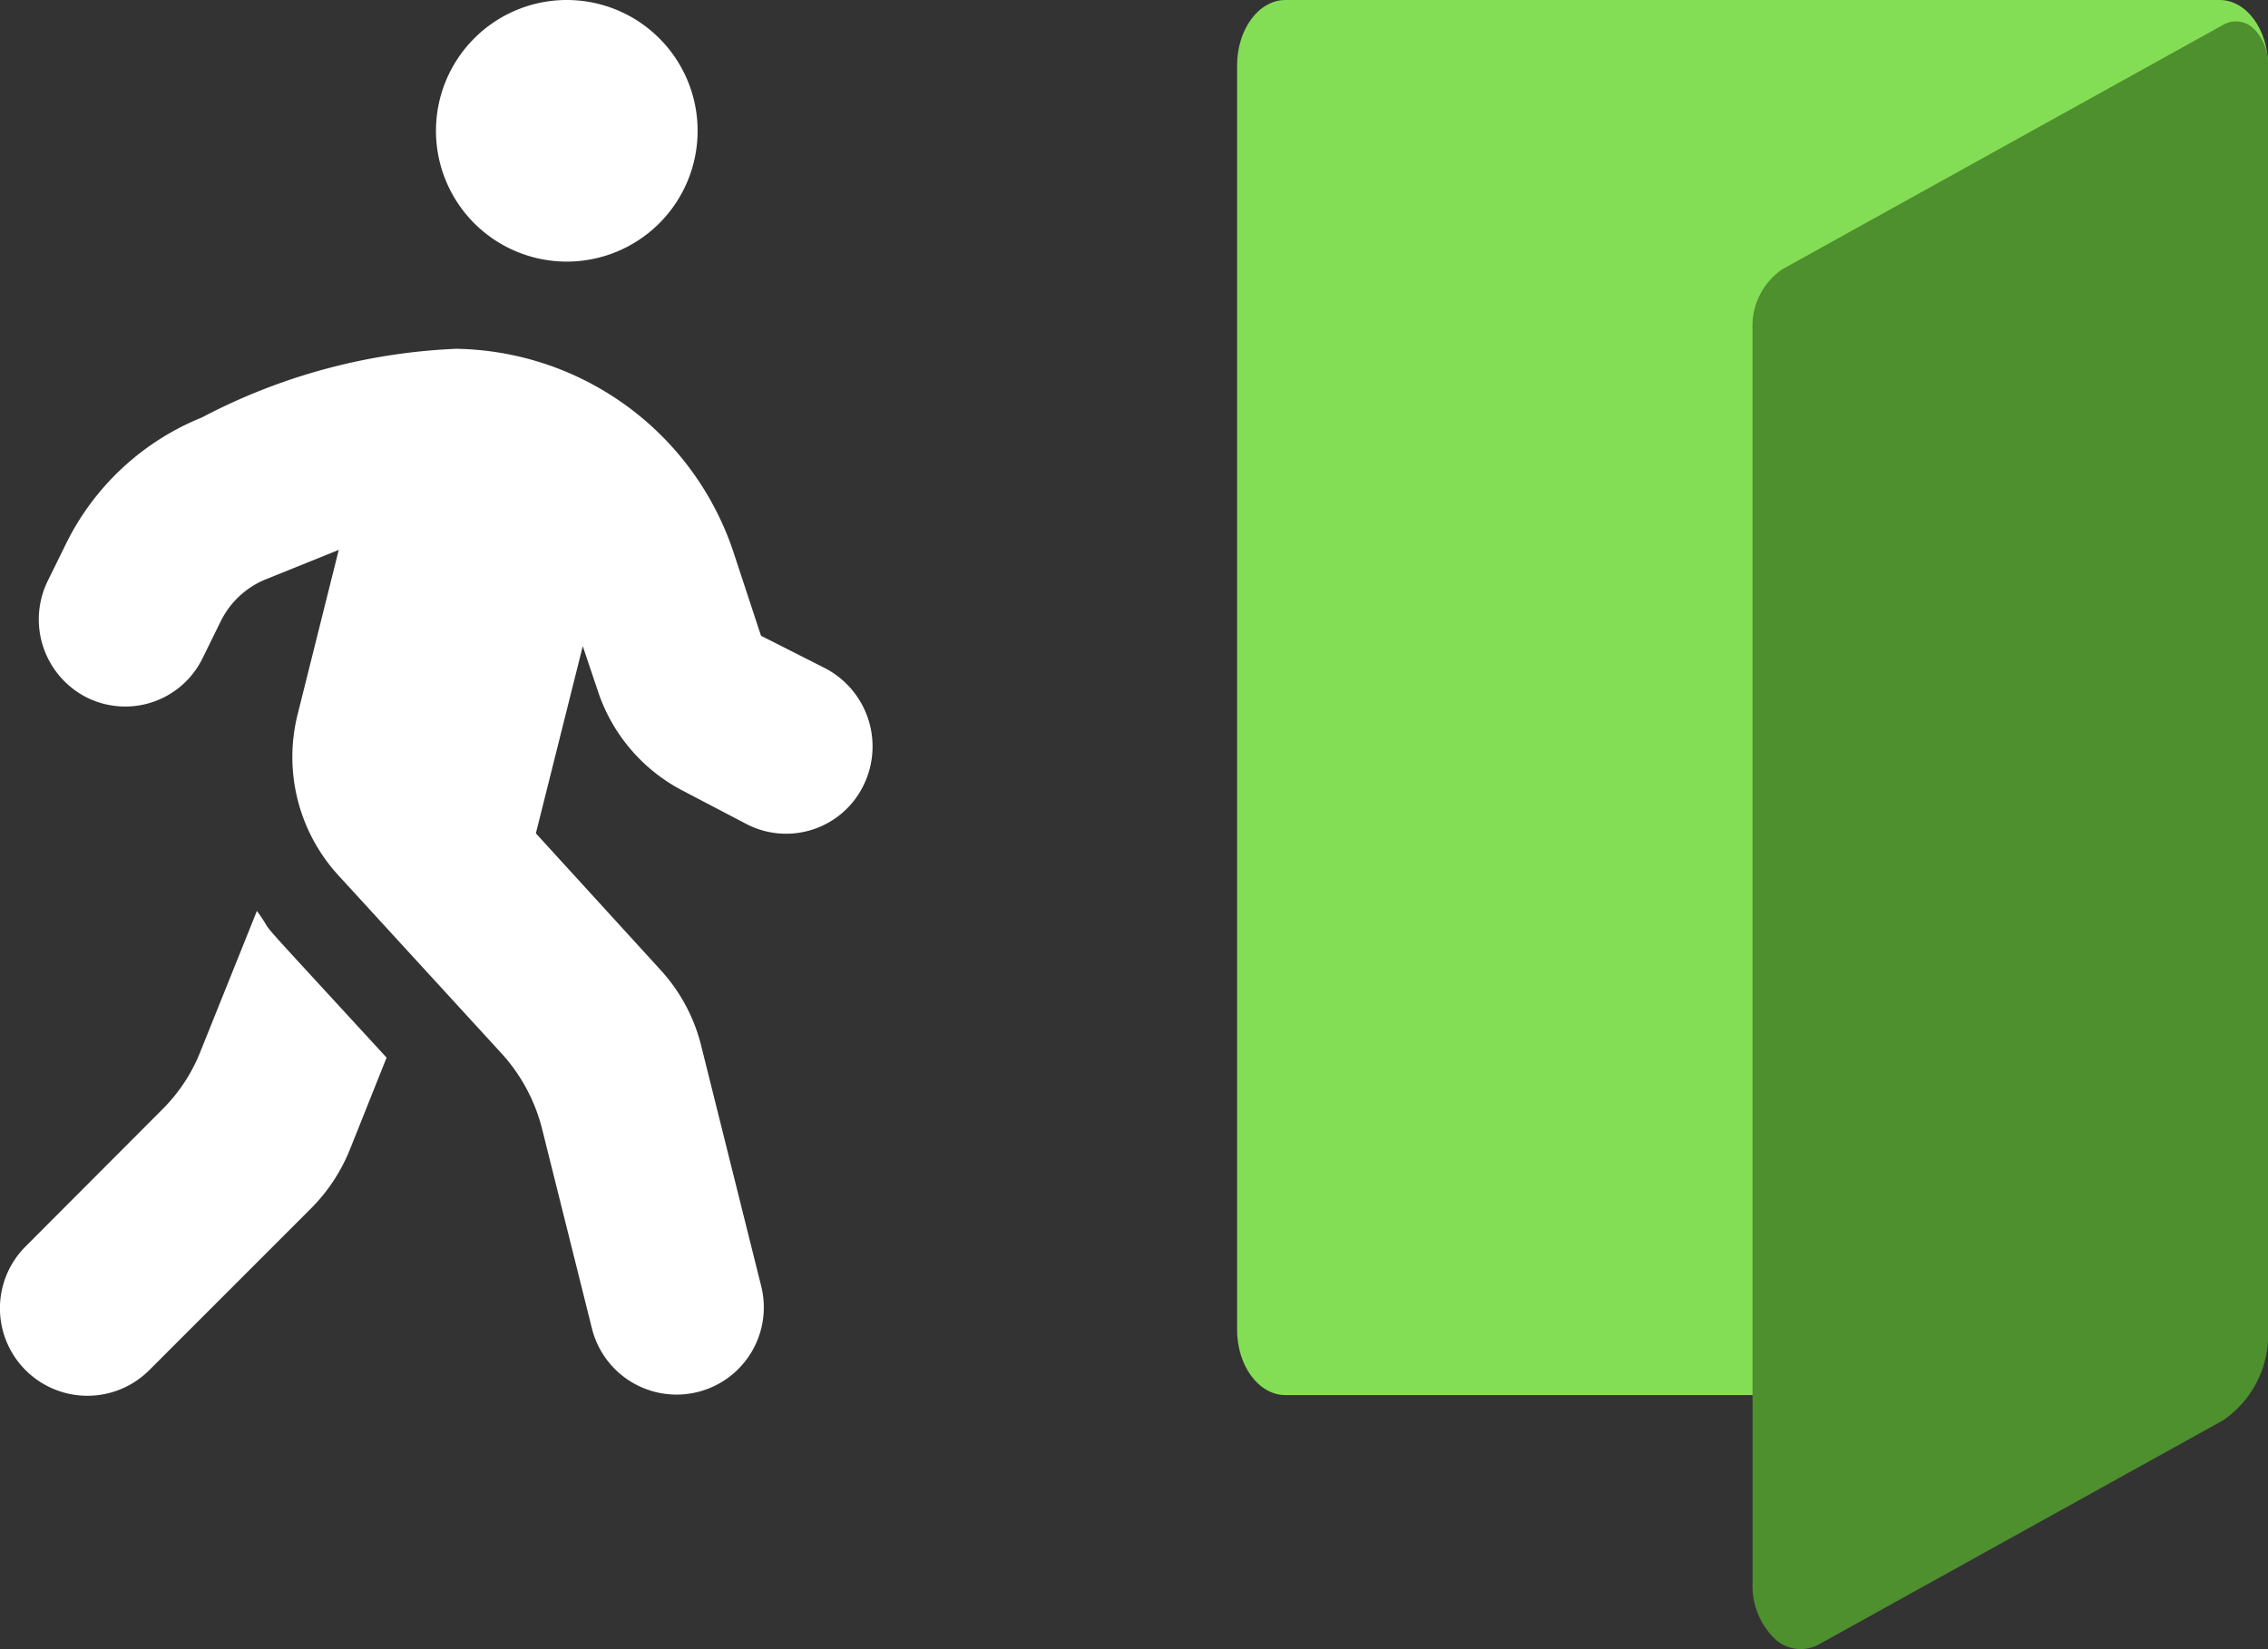 <svg xmlns="http://www.w3.org/2000/svg" width="22" height="16" viewBox="0 0 22 16"><rect x="0" y="0" width="22" height="16" fill="#333333" stroke="none"/><defs><style>.a{fill:#fff;}.b{fill:#83de56;}.b,.c{fill-rule:evenodd;}.c{fill:#4e8f2e;}</style></defs><path class="a" d="M5.5,2.538A1.269,1.269,0,1,0,4.231,1.269,1.269,1.269,0,0,0,5.5,2.538ZM8,6.48l-.616-.312-.256-.777a2.883,2.883,0,0,0-2.7-2.007,5.814,5.814,0,0,0-2.467.666A2.522,2.522,0,0,0,.644,5.272l-.177.36A.849.849,0,0,0,.842,6.766a.835.835,0,0,0,1.124-.378l.177-.36a.84.84,0,0,1,.436-.407l.709-.286-.4,1.6a1.7,1.7,0,0,0,.394,1.555l1.584,1.729a1.706,1.706,0,0,1,.394.732l.484,1.938a.846.846,0,1,0,1.642-.41L6.8,10.131A1.691,1.691,0,0,0,6.4,9.4L5.2,8.085l.455-1.816L5.8,6.7a1.686,1.686,0,0,0,.838.978L7.253,8a.835.835,0,0,0,1.124-.378A.856.856,0,0,0,8,6.48ZM1.947,10.2a1.641,1.641,0,0,1-.375.568L.25,12.093a.846.846,0,0,0,1.2,1.2l1.57-1.57a1.719,1.719,0,0,0,.375-.568l.357-.894C2.285,8.664,2.724,9.153,2.494,8.838L1.947,10.2Z" transform="translate(-0.002 0)"/><g transform="translate(12 0)"><g transform="translate(0)"><path class="b" d="M42,36.635c0-.351-.21-.635-.469-.635H32.469c-.259,0-.469.284-.469.635V48.9c0,.351.21.635.469.635h9.063c.259,0,.469-.284.469-.635Z" transform="translate(-32 -36)"/><g transform="translate(5 0.207)"><path class="c" d="M21,38.384a.478.478,0,0,0-.138-.351.245.245,0,0,0-.293-.04l-4.278,2.372a.666.666,0,0,0-.291.587V53.119a.717.717,0,0,0,.208.527.367.367,0,0,0,.439.06l3.917-2.172A1,1,0,0,0,21,50.654Z" transform="translate(-16 -37.961)"/></g></g></g></svg>